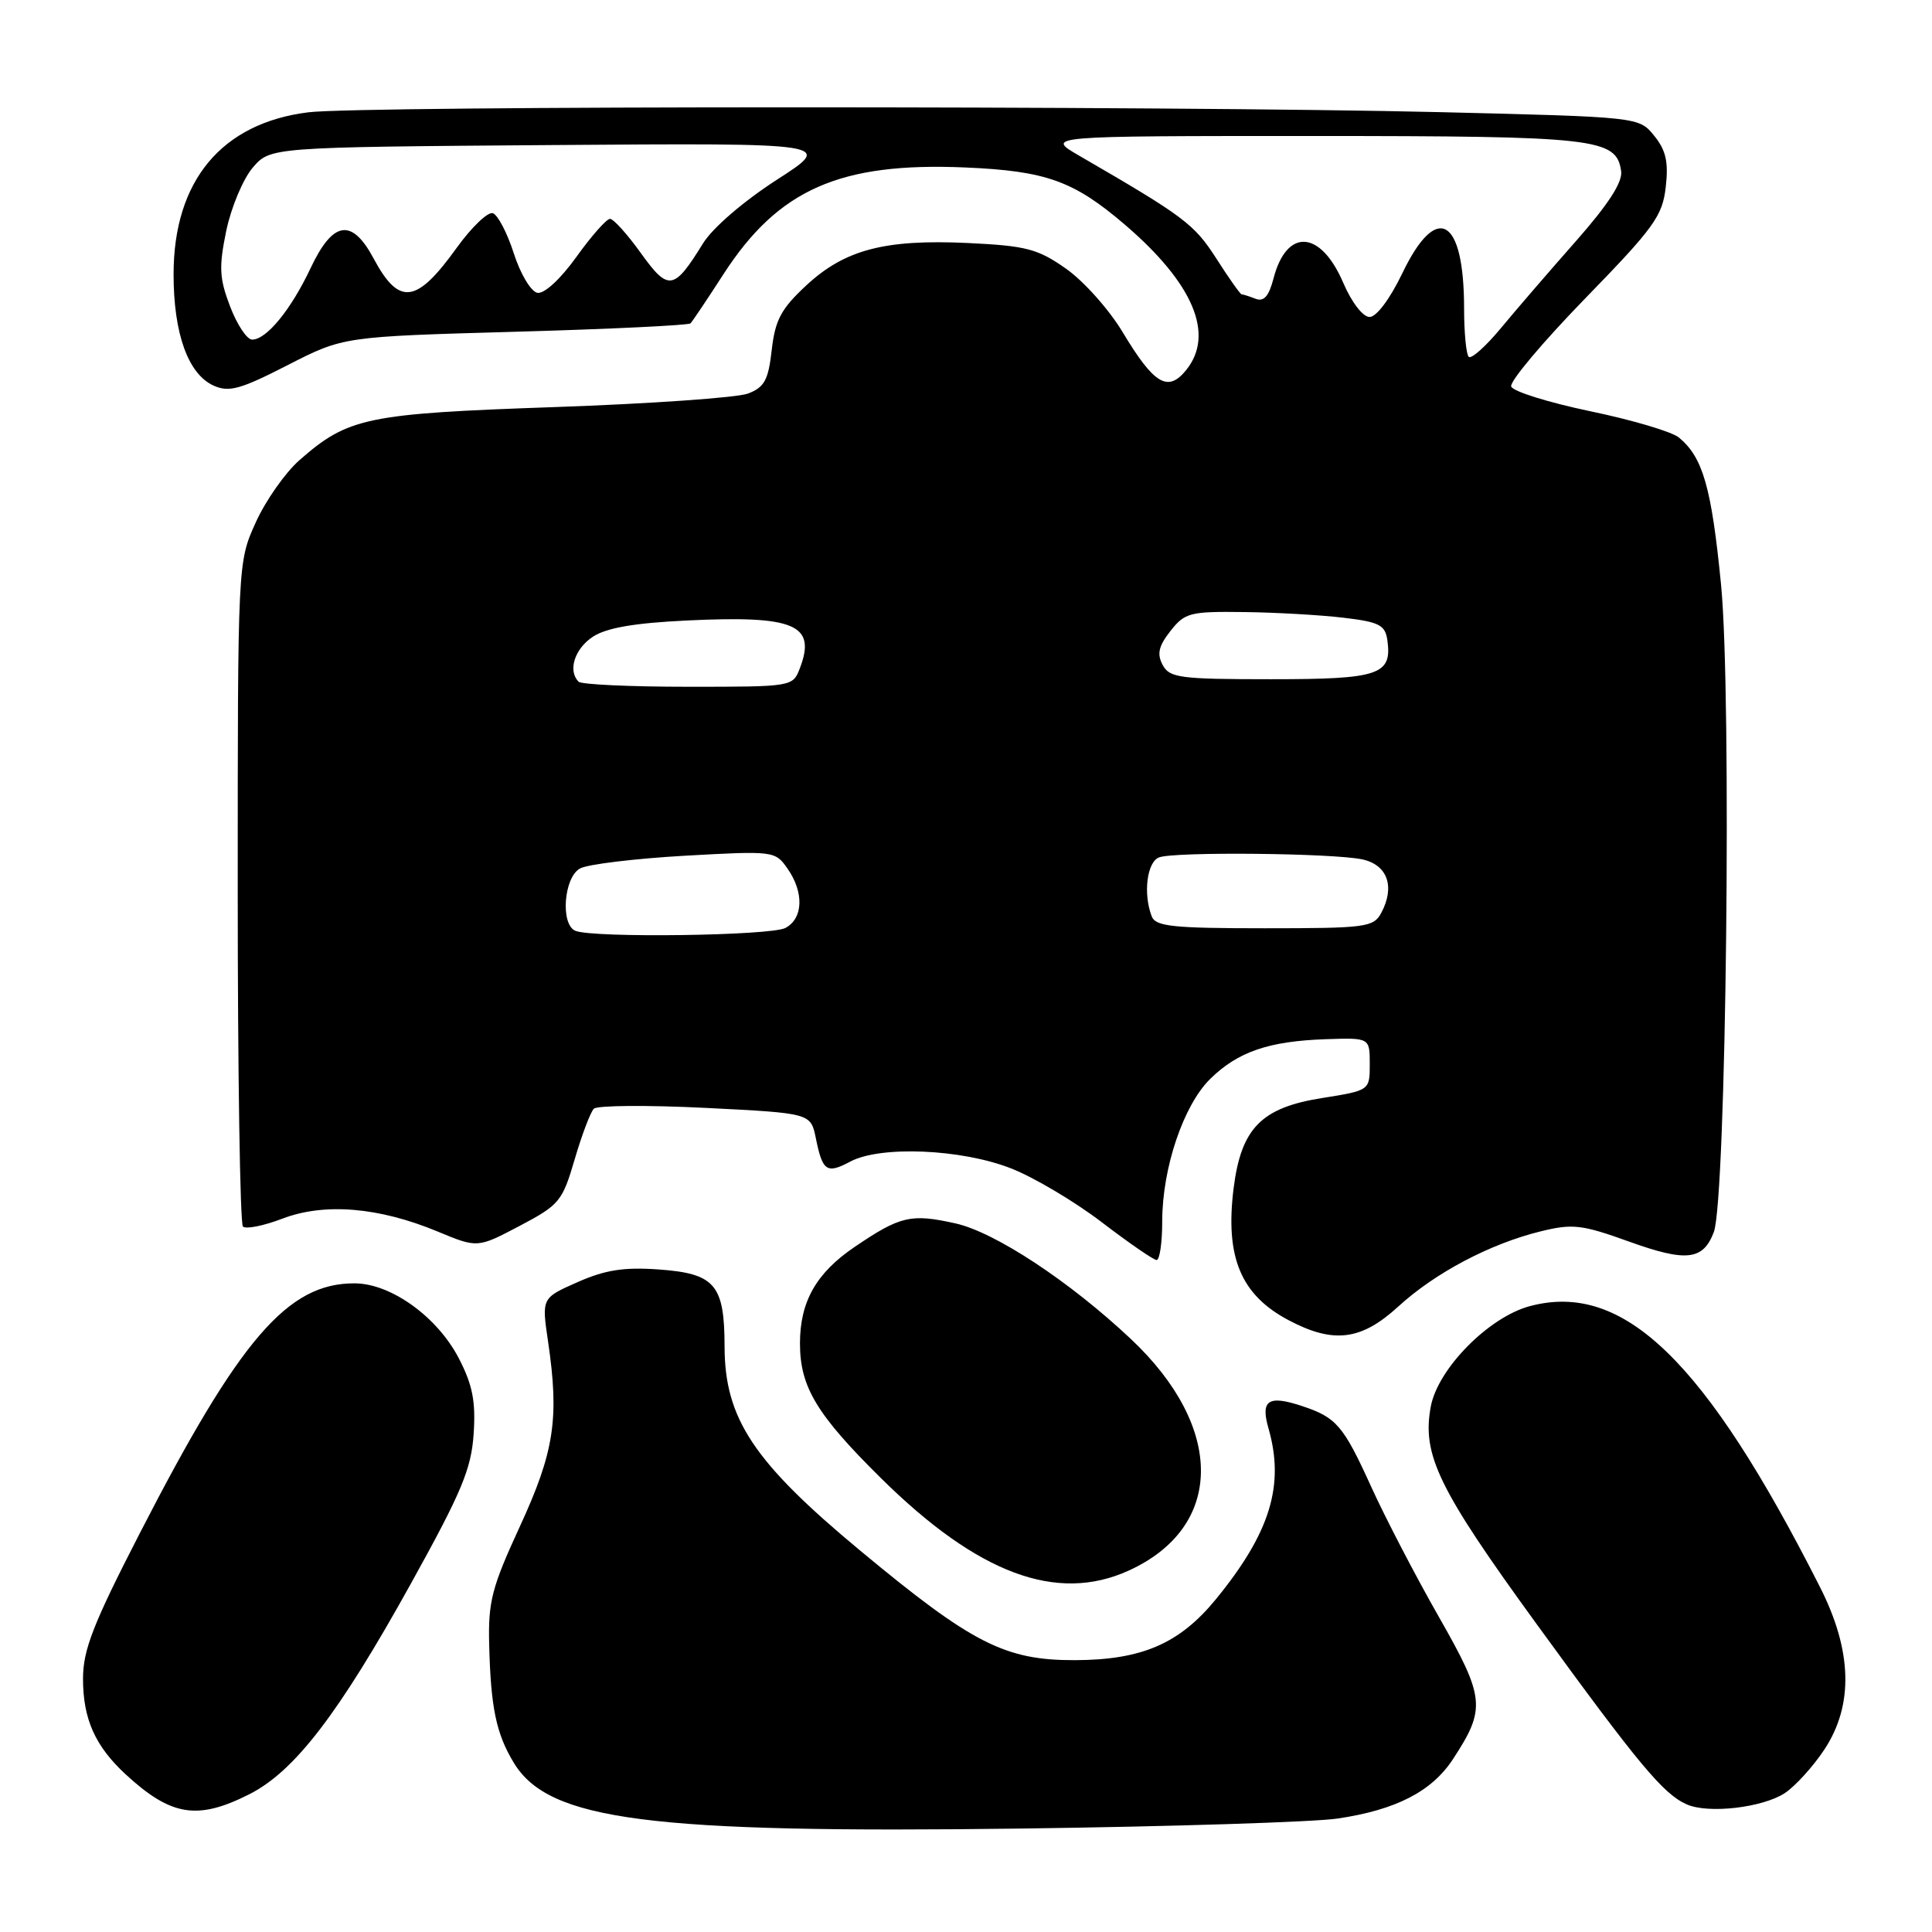 <?xml version="1.0" encoding="UTF-8" standalone="no"?>
<!DOCTYPE svg PUBLIC "-//W3C//DTD SVG 1.1//EN" "http://www.w3.org/Graphics/SVG/1.1/DTD/svg11.dtd" >
<svg xmlns="http://www.w3.org/2000/svg" xmlns:xlink="http://www.w3.org/1999/xlink" version="1.1" viewBox="0 0 256 256">
 <g >
 <path fill="currentColor"
d=" M 177.22 240.97 C 184.99 239.82 189.72 237.38 192.53 233.09 C 196.92 226.38 196.78 224.99 190.66 214.25 C 187.60 208.89 183.56 201.12 181.68 196.98 C 177.99 188.87 177.08 187.81 172.50 186.30 C 168.04 184.82 167.00 185.53 168.09 189.30 C 170.24 196.82 168.30 203.11 161.11 211.91 C 156.29 217.79 151.31 219.95 142.45 219.98 C 133.18 220.01 128.82 217.79 114.00 205.48 C 99.86 193.74 96.03 187.98 96.01 178.44 C 96.00 170.21 94.75 168.75 87.28 168.21 C 82.67 167.88 80.19 168.27 76.53 169.89 C 71.77 171.99 71.77 171.99 72.62 177.75 C 74.12 187.94 73.46 192.33 68.90 202.23 C 65.16 210.34 64.67 212.21 64.82 217.97 C 65.03 226.28 65.75 229.74 68.09 233.59 C 72.73 241.23 85.98 242.94 135.50 242.29 C 155.30 242.03 174.08 241.43 177.22 240.97 Z  M 33.03 237.75 C 39.04 234.71 44.85 227.14 54.45 209.83 C 61.17 197.71 62.45 194.65 62.76 190.00 C 63.05 185.71 62.62 183.51 60.81 180.01 C 57.97 174.51 51.83 170.07 47.00 170.05 C 38.11 170.01 31.76 177.40 18.53 203.15 C 12.33 215.20 11.00 218.62 11.00 222.45 C 11.00 227.78 12.61 231.38 16.66 235.12 C 22.68 240.66 26.16 241.22 33.03 237.75 Z  M 236.49 237.60 C 237.87 236.69 240.24 234.09 241.74 231.82 C 245.63 225.93 245.44 218.73 241.15 210.28 C 225.93 180.23 215.11 169.76 202.71 173.07 C 197.27 174.52 190.53 181.35 189.59 186.36 C 188.39 192.76 190.58 197.27 203.62 215.21 C 217.14 233.81 220.39 237.71 223.50 239.09 C 226.36 240.36 233.53 239.53 236.49 237.60 Z  M 149.54 208.12 C 162.22 202.36 162.34 189.15 149.81 177.39 C 141.73 169.79 131.85 163.28 126.62 162.11 C 120.70 160.79 119.31 161.11 113.25 165.22 C 108.16 168.67 106.00 172.47 106.00 178.00 C 106.00 183.78 108.20 187.43 116.76 195.89 C 129.57 208.54 140.03 212.44 149.54 208.12 Z  M 185.27 173.13 C 190.16 168.65 197.47 164.79 204.19 163.15 C 208.39 162.12 209.62 162.27 215.84 164.51 C 223.44 167.25 225.67 167.00 227.09 163.26 C 228.73 158.94 229.48 92.14 228.05 77.49 C 226.78 64.57 225.65 60.61 222.46 57.97 C 221.54 57.21 216.26 55.64 210.71 54.49 C 205.17 53.33 200.45 51.86 200.24 51.21 C 200.02 50.56 204.43 45.32 210.04 39.55 C 219.17 30.17 220.29 28.62 220.72 24.78 C 221.10 21.46 220.75 19.91 219.19 17.99 C 217.18 15.50 217.18 15.50 190.84 14.86 C 154.86 14.00 47.81 14.00 40.86 14.88 C 29.36 16.31 23.00 23.96 23.00 36.35 C 23.00 44.20 24.92 49.55 28.29 51.09 C 30.33 52.01 31.82 51.61 38.10 48.39 C 45.50 44.60 45.50 44.60 68.26 43.96 C 80.78 43.61 91.23 43.10 91.49 42.85 C 91.75 42.59 93.72 39.65 95.87 36.32 C 103.14 25.08 111.30 21.48 127.89 22.19 C 138.60 22.65 142.26 23.96 149.03 29.75 C 158.14 37.55 160.99 44.32 157.17 49.04 C 154.75 52.03 152.92 50.94 148.75 44.00 C 146.96 41.02 143.59 37.24 141.25 35.60 C 137.49 32.96 135.97 32.57 128.25 32.20 C 117.23 31.68 111.91 33.08 106.79 37.86 C 103.50 40.92 102.71 42.41 102.26 46.36 C 101.81 50.37 101.29 51.32 99.11 52.15 C 97.68 52.69 86.15 53.50 73.50 53.94 C 48.54 54.81 46.13 55.31 39.66 60.99 C 37.79 62.64 35.18 66.35 33.88 69.24 C 31.50 74.50 31.50 74.50 31.50 118.17 C 31.50 142.18 31.81 162.14 32.19 162.52 C 32.57 162.90 34.93 162.43 37.44 161.47 C 43.00 159.35 50.20 159.95 57.98 163.18 C 63.27 165.38 63.27 165.38 68.85 162.44 C 74.13 159.66 74.52 159.18 76.15 153.61 C 77.10 150.37 78.24 147.36 78.69 146.91 C 79.13 146.47 85.78 146.42 93.46 146.80 C 107.42 147.50 107.42 147.50 108.10 150.80 C 108.99 155.21 109.54 155.58 112.66 153.92 C 116.65 151.78 127.44 152.24 134.00 154.83 C 137.03 156.02 142.43 159.23 146.00 161.96 C 149.57 164.69 152.84 166.94 153.25 166.96 C 153.66 166.98 154.00 164.68 154.00 161.84 C 154.00 154.77 156.82 146.42 160.38 142.94 C 164.04 139.36 168.11 137.96 175.66 137.70 C 181.50 137.50 181.50 137.50 181.50 141.00 C 181.50 144.49 181.50 144.49 175.16 145.50 C 167.13 146.77 164.46 149.50 163.46 157.45 C 162.32 166.58 164.41 171.59 170.76 174.94 C 176.70 178.08 180.37 177.62 185.27 173.13 Z  M 76.25 123.34 C 74.23 122.52 74.70 116.23 76.87 115.07 C 77.89 114.52 84.12 113.77 90.71 113.39 C 102.52 112.73 102.71 112.75 104.34 115.08 C 106.56 118.24 106.44 121.70 104.07 122.96 C 102.15 123.99 78.65 124.31 76.25 123.34 Z  M 152.61 121.42 C 151.45 118.42 151.98 114.22 153.58 113.61 C 155.61 112.83 176.56 113.04 180.50 113.87 C 183.85 114.59 184.88 117.48 183.03 120.95 C 182.00 122.87 181.03 123.00 167.57 123.00 C 155.40 123.00 153.12 122.76 152.61 121.42 Z  M 76.67 90.33 C 75.21 88.88 76.14 85.96 78.56 84.37 C 80.35 83.19 84.08 82.55 90.98 82.22 C 105.28 81.53 108.19 82.75 106.00 88.51 C 105.05 91.00 105.04 91.00 91.19 91.00 C 83.57 91.00 77.03 90.70 76.67 90.33 Z  M 154.06 88.11 C 153.28 86.65 153.52 85.61 155.09 83.61 C 157.00 81.18 157.68 81.01 164.82 81.10 C 169.05 81.15 174.97 81.49 178.00 81.85 C 182.75 82.41 183.54 82.81 183.83 84.81 C 184.48 89.43 182.78 90.00 168.41 90.00 C 156.34 90.00 154.97 89.82 154.06 88.11 Z  M 194.61 47.28 C 194.28 46.94 194.00 44.07 194.00 40.90 C 194.00 28.77 190.36 26.71 185.79 36.26 C 184.18 39.60 182.39 42.00 181.48 42.00 C 180.59 42.00 179.10 40.07 177.99 37.48 C 174.98 30.46 170.48 30.19 168.74 36.92 C 168.13 39.26 167.47 40.01 166.37 39.59 C 165.53 39.26 164.70 39.00 164.52 39.00 C 164.35 39.00 162.83 36.86 161.16 34.24 C 158.22 29.67 156.92 28.70 143.00 20.63 C 138.50 18.02 138.50 18.02 174.00 18.02 C 211.63 18.03 214.18 18.32 214.81 22.68 C 215.02 24.14 213.11 27.08 208.81 31.96 C 205.34 35.89 200.86 41.08 198.86 43.50 C 196.86 45.91 194.95 47.62 194.61 47.28 Z  M 30.49 40.61 C 29.06 36.87 28.99 35.39 29.98 30.58 C 30.63 27.47 32.21 23.71 33.49 22.21 C 35.82 19.50 35.82 19.50 73.16 19.22 C 110.50 18.95 110.50 18.95 102.92 23.83 C 98.52 26.67 94.43 30.19 93.16 32.24 C 89.29 38.51 88.57 38.62 84.92 33.54 C 83.13 31.04 81.29 29.00 80.83 29.00 C 80.37 29.00 78.36 31.27 76.37 34.05 C 74.24 37.01 72.11 38.97 71.20 38.80 C 70.35 38.63 68.95 36.29 68.08 33.57 C 67.21 30.86 65.96 28.47 65.30 28.25 C 64.64 28.04 62.49 30.10 60.52 32.83 C 55.18 40.27 52.88 40.56 49.50 34.24 C 46.62 28.87 44.12 29.25 41.17 35.50 C 38.57 41.02 35.32 45.00 33.41 45.00 C 32.72 45.00 31.41 43.02 30.49 40.61 Z "/>
</g>
</svg>